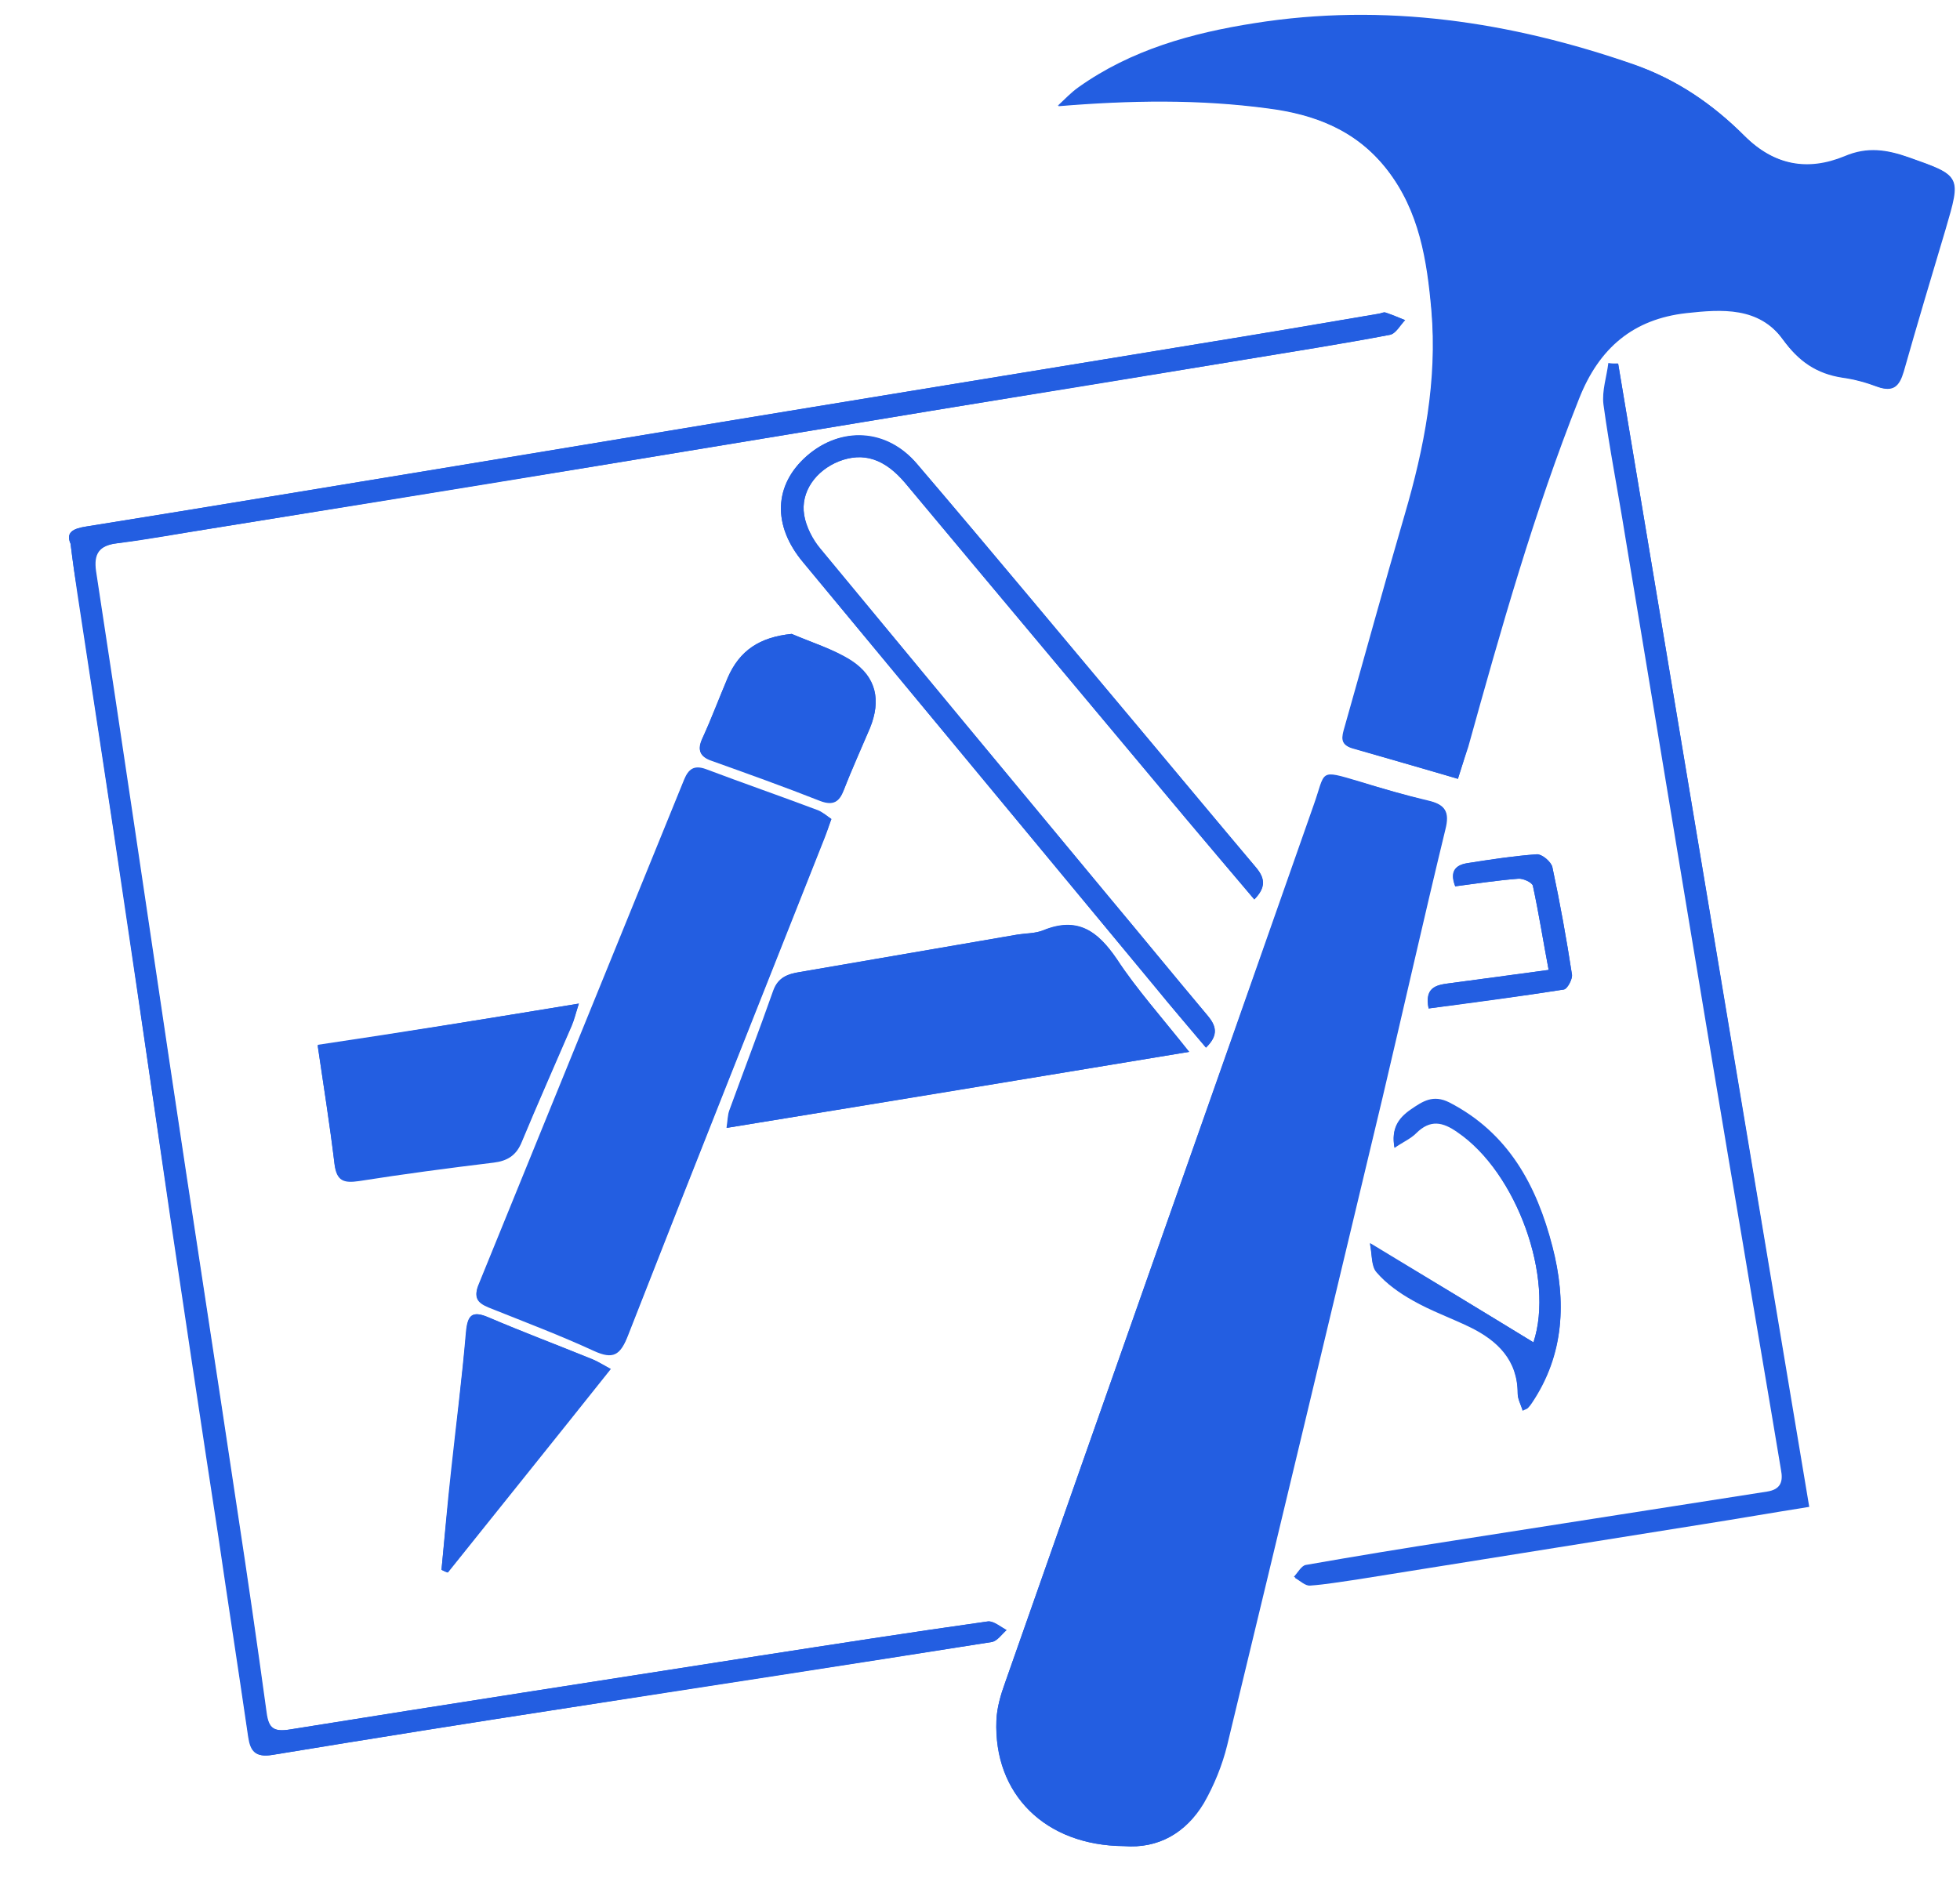<svg width="24" height="23" viewBox="0 0 24 23" fill="none" xmlns="http://www.w3.org/2000/svg">
<path d="M17.852 9.539C17.899 9.393 17.939 9.267 17.972 9.14C18.371 7.704 18.777 6.268 19.328 4.878C19.574 4.253 19.993 3.901 20.645 3.828C21.077 3.781 21.536 3.741 21.828 4.154C22.021 4.413 22.241 4.566 22.553 4.619C22.699 4.639 22.846 4.679 22.985 4.732C23.178 4.805 23.251 4.725 23.305 4.546C23.471 3.961 23.644 3.382 23.816 2.804C24.009 2.146 24.009 2.152 23.371 1.926C23.105 1.833 22.866 1.793 22.586 1.913C22.134 2.099 21.722 2.026 21.356 1.66C20.971 1.275 20.532 0.975 20.007 0.789C18.497 0.264 16.948 0.031 15.359 0.284C14.594 0.404 13.85 0.61 13.205 1.069C13.112 1.135 13.039 1.215 12.952 1.295C13.83 1.221 14.674 1.208 15.519 1.321C16.09 1.394 16.602 1.587 16.981 2.073C17.38 2.585 17.473 3.19 17.527 3.801C17.6 4.659 17.44 5.483 17.201 6.301C16.948 7.166 16.709 8.043 16.463 8.908C16.43 9.021 16.403 9.12 16.556 9.16C16.981 9.287 17.4 9.406 17.852 9.539Z" fill="#235EE1"/>
<path d="M13.763 22.611C14.182 22.644 14.521 22.451 14.734 22.079C14.86 21.86 14.96 21.614 15.02 21.368C15.658 18.728 16.29 16.088 16.922 13.442C17.181 12.345 17.427 11.248 17.693 10.151C17.746 9.938 17.693 9.852 17.487 9.805C17.207 9.739 16.928 9.659 16.649 9.572C16.137 9.42 16.237 9.439 16.084 9.865C14.827 13.449 13.564 17.026 12.307 20.61C12.254 20.756 12.207 20.916 12.201 21.069C12.161 21.973 12.799 22.604 13.763 22.611Z" fill="#235EE1"/>
<path d="M0.864 6.66C0.891 6.88 0.918 7.066 0.944 7.246C1.137 8.522 1.336 9.799 1.523 11.075C1.715 12.359 1.902 13.649 2.088 14.932C2.281 16.228 2.473 17.518 2.673 18.815C2.792 19.633 2.919 20.45 3.039 21.275C3.065 21.448 3.125 21.527 3.331 21.494C4.541 21.295 5.751 21.102 6.961 20.916C8.69 20.643 10.412 20.384 12.141 20.111C12.207 20.098 12.261 20.018 12.32 19.965C12.247 19.925 12.161 19.852 12.094 19.859C11.15 19.992 10.213 20.138 9.269 20.284C7.36 20.583 5.452 20.876 3.55 21.182C3.351 21.215 3.285 21.168 3.258 20.976C3.145 20.145 3.025 19.32 2.899 18.495C2.626 16.66 2.34 14.825 2.068 12.997C1.769 11.002 1.476 9.001 1.17 7C1.137 6.78 1.21 6.68 1.429 6.654C1.815 6.601 2.201 6.534 2.58 6.474C4.149 6.222 5.718 5.962 7.287 5.71C8.657 5.484 10.033 5.258 11.403 5.031C12.68 4.825 13.949 4.619 15.226 4.406C15.824 4.307 16.416 4.214 17.015 4.101C17.088 4.087 17.141 3.981 17.201 3.921C17.121 3.888 17.041 3.855 16.961 3.828C16.941 3.821 16.915 3.835 16.888 3.841C16.144 3.968 15.399 4.094 14.661 4.214C13.092 4.473 11.523 4.726 9.953 4.985C8.491 5.224 7.028 5.47 5.565 5.71C4.062 5.956 2.56 6.208 1.057 6.448C0.891 6.474 0.804 6.521 0.864 6.66Z" fill="#235EE1"/>
<path d="M19.814 4.453C19.774 4.453 19.734 4.453 19.694 4.446C19.674 4.613 19.614 4.785 19.634 4.952C19.707 5.49 19.814 6.029 19.9 6.567C20.14 8.01 20.379 9.46 20.618 10.902C20.858 12.345 21.097 13.795 21.343 15.238C21.496 16.162 21.656 17.086 21.808 18.003C21.835 18.143 21.808 18.243 21.636 18.269C20.359 18.469 19.082 18.668 17.806 18.868C17.201 18.961 16.596 19.061 15.991 19.167C15.938 19.174 15.891 19.26 15.844 19.313C15.911 19.347 15.971 19.406 16.031 19.406C16.223 19.393 16.41 19.36 16.596 19.333C18.012 19.107 19.428 18.881 20.838 18.655C21.263 18.589 21.682 18.515 22.141 18.442C21.37 13.768 20.592 9.114 19.814 4.453Z" fill="#235EE1"/>
<path d="M14.767 12.831C14.92 12.678 14.893 12.565 14.787 12.439C14.368 11.94 13.963 11.441 13.544 10.943C12.38 9.54 11.21 8.13 10.046 6.721C9.953 6.608 9.874 6.455 9.847 6.308C9.8 6.023 9.993 5.763 10.273 5.65C10.572 5.537 10.831 5.617 11.084 5.916C12.227 7.286 13.378 8.656 14.521 10.025C14.794 10.351 15.073 10.677 15.359 11.016C15.505 10.863 15.485 10.75 15.379 10.624C14.92 10.078 14.461 9.527 14.003 8.981C13.078 7.878 12.161 6.774 11.23 5.683C10.858 5.251 10.292 5.225 9.88 5.584C9.475 5.936 9.455 6.435 9.834 6.887C11.27 8.622 12.706 10.351 14.142 12.086C14.348 12.339 14.554 12.578 14.767 12.831Z" fill="#235EE1"/>
<path d="M10.18 10.032C10.133 9.998 10.08 9.952 10.02 9.925C9.561 9.752 9.102 9.593 8.644 9.42C8.497 9.367 8.431 9.42 8.378 9.546C7.54 11.607 6.702 13.662 5.864 15.723C5.798 15.876 5.844 15.949 5.984 16.002C6.416 16.175 6.848 16.341 7.274 16.534C7.507 16.641 7.6 16.587 7.686 16.355C8.484 14.313 9.295 12.279 10.1 10.244C10.12 10.198 10.14 10.131 10.18 10.032Z" fill="#235EE1"/>
<path d="M14.561 12.883C14.229 12.464 13.923 12.118 13.67 11.746C13.444 11.4 13.191 11.221 12.773 11.394C12.673 11.434 12.56 11.434 12.454 11.447C11.562 11.6 10.678 11.753 9.787 11.906C9.648 11.932 9.528 11.966 9.468 12.132C9.295 12.624 9.109 13.109 8.93 13.601C8.91 13.655 8.91 13.721 8.896 13.814C10.791 13.508 12.64 13.202 14.561 12.883Z" fill="#235EE1"/>
<path d="M7.088 12.292C5.997 12.472 4.96 12.638 3.89 12.811C3.963 13.309 4.043 13.781 4.096 14.26C4.122 14.466 4.209 14.493 4.395 14.466C4.94 14.38 5.492 14.307 6.044 14.24C6.21 14.22 6.317 14.154 6.383 14.001C6.582 13.522 6.795 13.043 7.001 12.565C7.035 12.485 7.048 12.418 7.088 12.292Z" fill="#235EE1"/>
<path d="M18.777 16.441C18.125 16.042 17.48 15.65 16.775 15.224C16.802 15.351 16.789 15.497 16.855 15.57C16.981 15.71 17.134 15.829 17.3 15.916C17.527 16.042 17.766 16.129 17.999 16.242C18.338 16.408 18.584 16.647 18.584 17.059C18.584 17.126 18.617 17.192 18.644 17.265C18.683 17.246 18.697 17.239 18.71 17.232C18.73 17.212 18.743 17.192 18.757 17.172C19.156 16.581 19.182 15.929 19.009 15.264C18.817 14.52 18.471 13.875 17.746 13.502C17.547 13.402 17.42 13.489 17.274 13.589C17.121 13.695 17.035 13.821 17.075 14.047C17.181 13.981 17.274 13.934 17.34 13.868C17.507 13.695 17.66 13.735 17.846 13.855C18.577 14.367 19.036 15.656 18.777 16.441Z" fill="#235EE1"/>
<path d="M5.406 19.227C5.432 19.24 5.459 19.253 5.485 19.26C6.144 18.436 6.809 17.611 7.48 16.767C7.38 16.713 7.32 16.674 7.254 16.647C6.828 16.474 6.403 16.314 5.984 16.135C5.785 16.049 5.725 16.108 5.711 16.314C5.658 16.873 5.592 17.431 5.532 17.997C5.485 18.409 5.445 18.821 5.406 19.227Z" fill="#235EE1"/>
<path d="M9.694 7.764C9.308 7.804 9.056 7.963 8.909 8.302C8.81 8.548 8.717 8.794 8.604 9.034C8.537 9.173 8.557 9.26 8.717 9.313C9.162 9.466 9.608 9.632 10.046 9.805C10.206 9.865 10.273 9.812 10.332 9.672C10.432 9.419 10.545 9.167 10.652 8.914C10.791 8.575 10.731 8.289 10.425 8.089C10.206 7.95 9.94 7.87 9.694 7.764Z" fill="#235EE1"/>
<path d="M17.493 12.352C18.052 12.279 18.604 12.206 19.149 12.12C19.195 12.113 19.255 11.993 19.249 11.94C19.182 11.501 19.102 11.056 19.009 10.623C18.996 10.557 18.883 10.464 18.816 10.464C18.537 10.484 18.258 10.524 17.979 10.57C17.839 10.59 17.739 10.657 17.819 10.856C18.072 10.823 18.331 10.783 18.59 10.763C18.65 10.756 18.763 10.81 18.77 10.85C18.843 11.182 18.896 11.528 18.963 11.88C18.53 11.94 18.125 11.993 17.726 12.046C17.58 12.066 17.447 12.1 17.493 12.352Z" fill="#235EE1"/>
<path d="M17.852 9.539C17.407 9.406 16.981 9.287 16.562 9.167C16.41 9.12 16.436 9.027 16.469 8.914C16.715 8.043 16.955 7.172 17.207 6.308C17.447 5.49 17.606 4.659 17.533 3.808C17.48 3.196 17.393 2.598 16.988 2.079C16.609 1.594 16.097 1.401 15.525 1.328C14.681 1.215 13.843 1.228 12.959 1.301C13.045 1.228 13.118 1.142 13.211 1.075C13.856 0.616 14.601 0.41 15.366 0.291C16.961 0.038 18.504 0.277 20.013 0.796C20.538 0.976 20.977 1.281 21.363 1.667C21.729 2.033 22.141 2.106 22.593 1.92C22.872 1.8 23.112 1.84 23.378 1.933C24.016 2.159 24.016 2.152 23.823 2.811C23.65 3.389 23.477 3.968 23.311 4.553C23.258 4.732 23.185 4.805 22.992 4.739C22.852 4.686 22.706 4.646 22.56 4.626C22.247 4.579 22.021 4.426 21.835 4.16C21.536 3.755 21.084 3.788 20.651 3.835C20 3.908 19.581 4.26 19.335 4.885C18.783 6.275 18.378 7.711 17.979 9.147C17.939 9.267 17.899 9.386 17.852 9.539Z" fill="#235EE1"/>
<path d="M13.763 22.611C12.799 22.605 12.168 21.98 12.201 21.069C12.207 20.916 12.254 20.756 12.307 20.61C13.564 17.026 14.827 13.449 16.09 9.872C16.237 9.446 16.143 9.433 16.655 9.579C16.935 9.659 17.214 9.745 17.493 9.812C17.699 9.859 17.753 9.945 17.699 10.158C17.433 11.255 17.187 12.352 16.928 13.449C16.297 16.089 15.665 18.735 15.027 21.375C14.967 21.62 14.867 21.866 14.741 22.086C14.521 22.452 14.182 22.644 13.763 22.611Z" fill="#235EE1"/>
<path d="M0.864 6.66C0.804 6.521 0.891 6.474 1.064 6.448C2.566 6.208 4.069 5.956 5.572 5.71C7.035 5.47 8.497 5.224 9.96 4.985C11.529 4.726 13.098 4.473 14.668 4.214C15.412 4.094 16.157 3.968 16.895 3.841C16.922 3.835 16.948 3.821 16.968 3.828C17.048 3.855 17.128 3.888 17.207 3.921C17.148 3.981 17.094 4.087 17.021 4.101C16.43 4.214 15.831 4.307 15.233 4.406C13.956 4.613 12.686 4.819 11.409 5.031C10.04 5.258 8.664 5.484 7.294 5.71C5.725 5.969 4.156 6.222 2.586 6.474C2.201 6.534 1.822 6.607 1.436 6.654C1.217 6.68 1.144 6.78 1.177 7C1.483 8.994 1.775 10.995 2.074 12.997C2.347 14.832 2.633 16.667 2.906 18.495C3.032 19.32 3.152 20.151 3.265 20.976C3.291 21.168 3.351 21.215 3.557 21.182C5.459 20.876 7.367 20.583 9.275 20.284C10.219 20.138 11.157 19.992 12.101 19.859C12.168 19.852 12.254 19.925 12.327 19.965C12.267 20.018 12.214 20.098 12.148 20.111C10.425 20.384 8.697 20.65 6.968 20.916C5.758 21.102 4.548 21.295 3.338 21.494C3.132 21.527 3.072 21.448 3.045 21.275C2.925 20.457 2.806 19.639 2.679 18.815C2.487 17.518 2.287 16.228 2.094 14.932C1.902 13.649 1.715 12.359 1.529 11.075C1.336 9.799 1.144 8.522 0.951 7.246C0.917 7.066 0.891 6.886 0.864 6.66Z" fill="#235EE1"/>
<path d="M19.814 4.453C20.592 9.107 21.37 13.762 22.154 18.456C21.695 18.529 21.277 18.602 20.851 18.669C19.435 18.895 18.025 19.121 16.609 19.347C16.423 19.373 16.23 19.407 16.044 19.42C15.984 19.427 15.918 19.36 15.858 19.327C15.904 19.274 15.951 19.194 16.004 19.18C16.609 19.074 17.214 18.974 17.819 18.881C19.096 18.682 20.372 18.476 21.649 18.283C21.822 18.256 21.842 18.157 21.822 18.017C21.669 17.093 21.509 16.175 21.356 15.251C21.117 13.808 20.878 12.359 20.632 10.916C20.392 9.473 20.153 8.024 19.913 6.581C19.82 6.042 19.721 5.504 19.648 4.965C19.628 4.806 19.688 4.633 19.707 4.46C19.741 4.453 19.774 4.453 19.814 4.453Z" fill="#235EE1"/>
<path d="M14.767 12.831C14.554 12.578 14.348 12.339 14.142 12.086C12.706 10.351 11.27 8.622 9.834 6.887C9.455 6.435 9.475 5.943 9.88 5.584C10.299 5.218 10.864 5.245 11.23 5.684C12.161 6.774 13.078 7.884 14.003 8.981C14.461 9.527 14.914 10.078 15.379 10.624C15.485 10.75 15.512 10.863 15.359 11.016C15.073 10.677 14.794 10.351 14.521 10.025C13.378 8.656 12.227 7.286 11.084 5.916C10.831 5.617 10.572 5.531 10.273 5.65C9.987 5.763 9.8 6.023 9.847 6.309C9.867 6.455 9.947 6.608 10.046 6.721C11.21 8.13 12.374 9.533 13.544 10.943C13.956 11.441 14.368 11.94 14.787 12.439C14.893 12.565 14.927 12.678 14.767 12.831Z" fill="#235EE1"/>
<path d="M10.18 10.031C10.146 10.131 10.126 10.191 10.1 10.257C9.295 12.292 8.484 14.326 7.686 16.367C7.593 16.6 7.507 16.653 7.274 16.547C6.855 16.354 6.416 16.188 5.984 16.015C5.838 15.955 5.798 15.889 5.864 15.736C6.709 13.681 7.546 11.62 8.378 9.559C8.431 9.426 8.497 9.373 8.644 9.433C9.102 9.605 9.561 9.765 10.02 9.938C10.08 9.951 10.126 9.998 10.18 10.031ZM8.61 9.699C8.497 9.984 8.391 10.237 8.291 10.49C7.606 12.172 6.921 13.854 6.23 15.536C6.15 15.736 6.19 15.816 6.376 15.882C6.642 15.975 6.908 16.082 7.161 16.201C7.36 16.301 7.44 16.261 7.52 16.055C8.039 14.725 8.564 13.402 9.096 12.072C9.348 11.441 9.594 10.809 9.854 10.151C9.435 10.004 9.042 9.858 8.61 9.699Z" fill="#235EE1"/>
<path d="M14.561 12.883C12.639 13.202 10.791 13.502 8.903 13.814C8.916 13.721 8.916 13.661 8.936 13.601C9.116 13.109 9.308 12.624 9.475 12.132C9.534 11.966 9.654 11.926 9.794 11.906C10.685 11.753 11.569 11.6 12.46 11.447C12.566 11.427 12.679 11.434 12.779 11.394C13.198 11.228 13.444 11.407 13.677 11.746C13.923 12.125 14.229 12.464 14.561 12.883ZM9.269 13.488C10.891 13.222 12.467 12.956 14.076 12.69C13.79 12.331 13.544 12.012 13.284 11.7C13.238 11.646 13.132 11.62 13.052 11.627C12.819 11.653 12.593 11.693 12.367 11.733C11.576 11.866 10.784 11.999 10 12.145C9.9 12.165 9.754 12.225 9.721 12.305C9.554 12.677 9.421 13.063 9.269 13.488Z" fill="#235EE1"/>
<path d="M7.088 12.292C7.048 12.418 7.028 12.485 7.001 12.551C6.795 13.03 6.582 13.509 6.383 13.988C6.317 14.147 6.217 14.207 6.044 14.227C5.492 14.293 4.947 14.367 4.395 14.453C4.209 14.479 4.122 14.453 4.096 14.247C4.036 13.775 3.963 13.303 3.89 12.797C4.96 12.638 5.997 12.472 7.088 12.292ZM6.676 12.631C5.878 12.757 5.14 12.87 4.415 12.997C4.342 13.01 4.222 13.13 4.222 13.19C4.242 13.476 4.295 13.761 4.355 14.047C4.368 14.101 4.481 14.174 4.535 14.167C4.987 14.114 5.439 14.054 5.884 13.981C5.971 13.967 6.097 13.921 6.13 13.854C6.323 13.469 6.483 13.07 6.676 12.631Z" fill="#235EE1"/>
<path d="M18.777 16.441C19.036 15.656 18.577 14.366 17.846 13.868C17.666 13.741 17.513 13.708 17.34 13.881C17.274 13.947 17.181 13.987 17.075 14.06C17.035 13.828 17.121 13.708 17.274 13.602C17.42 13.495 17.547 13.416 17.746 13.515C18.471 13.888 18.817 14.533 19.009 15.277C19.182 15.942 19.156 16.594 18.757 17.186C18.743 17.206 18.73 17.225 18.71 17.245C18.697 17.259 18.683 17.259 18.644 17.279C18.624 17.206 18.584 17.139 18.584 17.073C18.584 16.66 18.338 16.421 17.999 16.255C17.766 16.142 17.52 16.055 17.3 15.929C17.134 15.836 16.975 15.723 16.855 15.583C16.789 15.51 16.802 15.364 16.775 15.237C17.48 15.65 18.125 16.042 18.777 16.441Z" fill="#235EE1"/>
<path d="M5.406 19.227C5.445 18.814 5.479 18.409 5.525 17.997C5.585 17.438 5.658 16.88 5.705 16.314C5.725 16.108 5.778 16.049 5.977 16.135C6.396 16.314 6.822 16.474 7.247 16.647C7.314 16.674 7.374 16.713 7.473 16.767C6.795 17.611 6.137 18.436 5.479 19.26C5.459 19.253 5.432 19.24 5.406 19.227ZM5.745 18.456C5.765 18.462 5.785 18.462 5.798 18.469C6.217 17.937 6.629 17.412 7.061 16.86C6.669 16.707 6.33 16.574 5.964 16.427C5.891 17.132 5.818 17.797 5.745 18.456Z" fill="#235EE1"/>
<path d="M9.694 7.764C9.94 7.87 10.206 7.95 10.425 8.096C10.731 8.296 10.791 8.581 10.652 8.921C10.545 9.173 10.432 9.419 10.332 9.679C10.279 9.818 10.206 9.871 10.047 9.812C9.608 9.639 9.162 9.479 8.717 9.32C8.557 9.266 8.544 9.18 8.604 9.04C8.71 8.801 8.803 8.548 8.91 8.309C9.056 7.963 9.302 7.804 9.694 7.764ZM8.883 9.087C9.269 9.233 9.634 9.373 9.993 9.492C10.033 9.506 10.126 9.446 10.153 9.393C10.246 9.2 10.319 9 10.412 8.801C10.499 8.615 10.459 8.435 10.299 8.342C10.113 8.229 9.907 8.149 9.694 8.096C9.461 8.043 9.269 8.149 9.176 8.375C9.076 8.601 8.989 8.821 8.883 9.087Z" fill="#235EE1"/>
<path d="M17.493 12.351C17.44 12.099 17.58 12.066 17.726 12.046C18.125 11.992 18.524 11.939 18.963 11.879C18.896 11.527 18.843 11.188 18.77 10.849C18.763 10.809 18.65 10.756 18.59 10.762C18.331 10.782 18.072 10.822 17.819 10.855C17.746 10.649 17.846 10.589 17.979 10.57C18.258 10.53 18.537 10.483 18.816 10.463C18.883 10.457 18.996 10.556 19.009 10.623C19.102 11.062 19.182 11.5 19.249 11.939C19.255 11.992 19.189 12.112 19.149 12.119C18.604 12.205 18.058 12.272 17.493 12.351Z" fill="#235EE1"/>
<path d="M8.61 9.699C9.043 9.859 9.435 9.998 9.854 10.151C9.594 10.81 9.342 11.441 9.096 12.073C8.57 13.403 8.039 14.726 7.52 16.056C7.44 16.262 7.354 16.302 7.161 16.202C6.908 16.076 6.642 15.976 6.376 15.883C6.19 15.816 6.15 15.736 6.23 15.537C6.921 13.855 7.606 12.173 8.291 10.49C8.391 10.238 8.491 9.985 8.61 9.699Z" fill="#235EE1"/>
<path d="M9.269 13.489C9.428 13.063 9.554 12.684 9.714 12.312C9.747 12.232 9.894 12.172 9.993 12.152C10.784 12.006 11.576 11.873 12.36 11.74C12.586 11.7 12.819 11.654 13.045 11.634C13.118 11.627 13.231 11.654 13.278 11.707C13.537 12.02 13.79 12.339 14.069 12.698C12.467 12.957 10.891 13.216 9.269 13.489Z" fill="#235EE1"/>
<path d="M6.675 12.631C6.483 13.07 6.323 13.469 6.13 13.848C6.097 13.914 5.971 13.961 5.884 13.974C5.439 14.047 4.987 14.107 4.535 14.16C4.475 14.167 4.362 14.094 4.355 14.04C4.295 13.761 4.242 13.475 4.222 13.183C4.215 13.123 4.335 13.003 4.415 12.99C5.14 12.87 5.878 12.757 6.675 12.631Z" fill="#235EE1"/>
<path d="M5.745 18.456C5.818 17.791 5.891 17.133 5.971 16.428C6.33 16.567 6.675 16.707 7.068 16.86C6.636 17.412 6.217 17.937 5.804 18.469C5.784 18.469 5.765 18.462 5.745 18.456Z" fill="#235EE1"/>
<path d="M8.883 9.087C8.989 8.821 9.076 8.602 9.175 8.383C9.275 8.157 9.461 8.05 9.694 8.103C9.907 8.15 10.113 8.236 10.299 8.349C10.459 8.449 10.499 8.622 10.412 8.808C10.326 9.001 10.246 9.207 10.153 9.4C10.126 9.446 10.033 9.513 9.993 9.5C9.628 9.373 9.269 9.234 8.883 9.087Z" fill="#235EE1"/>
</svg>
